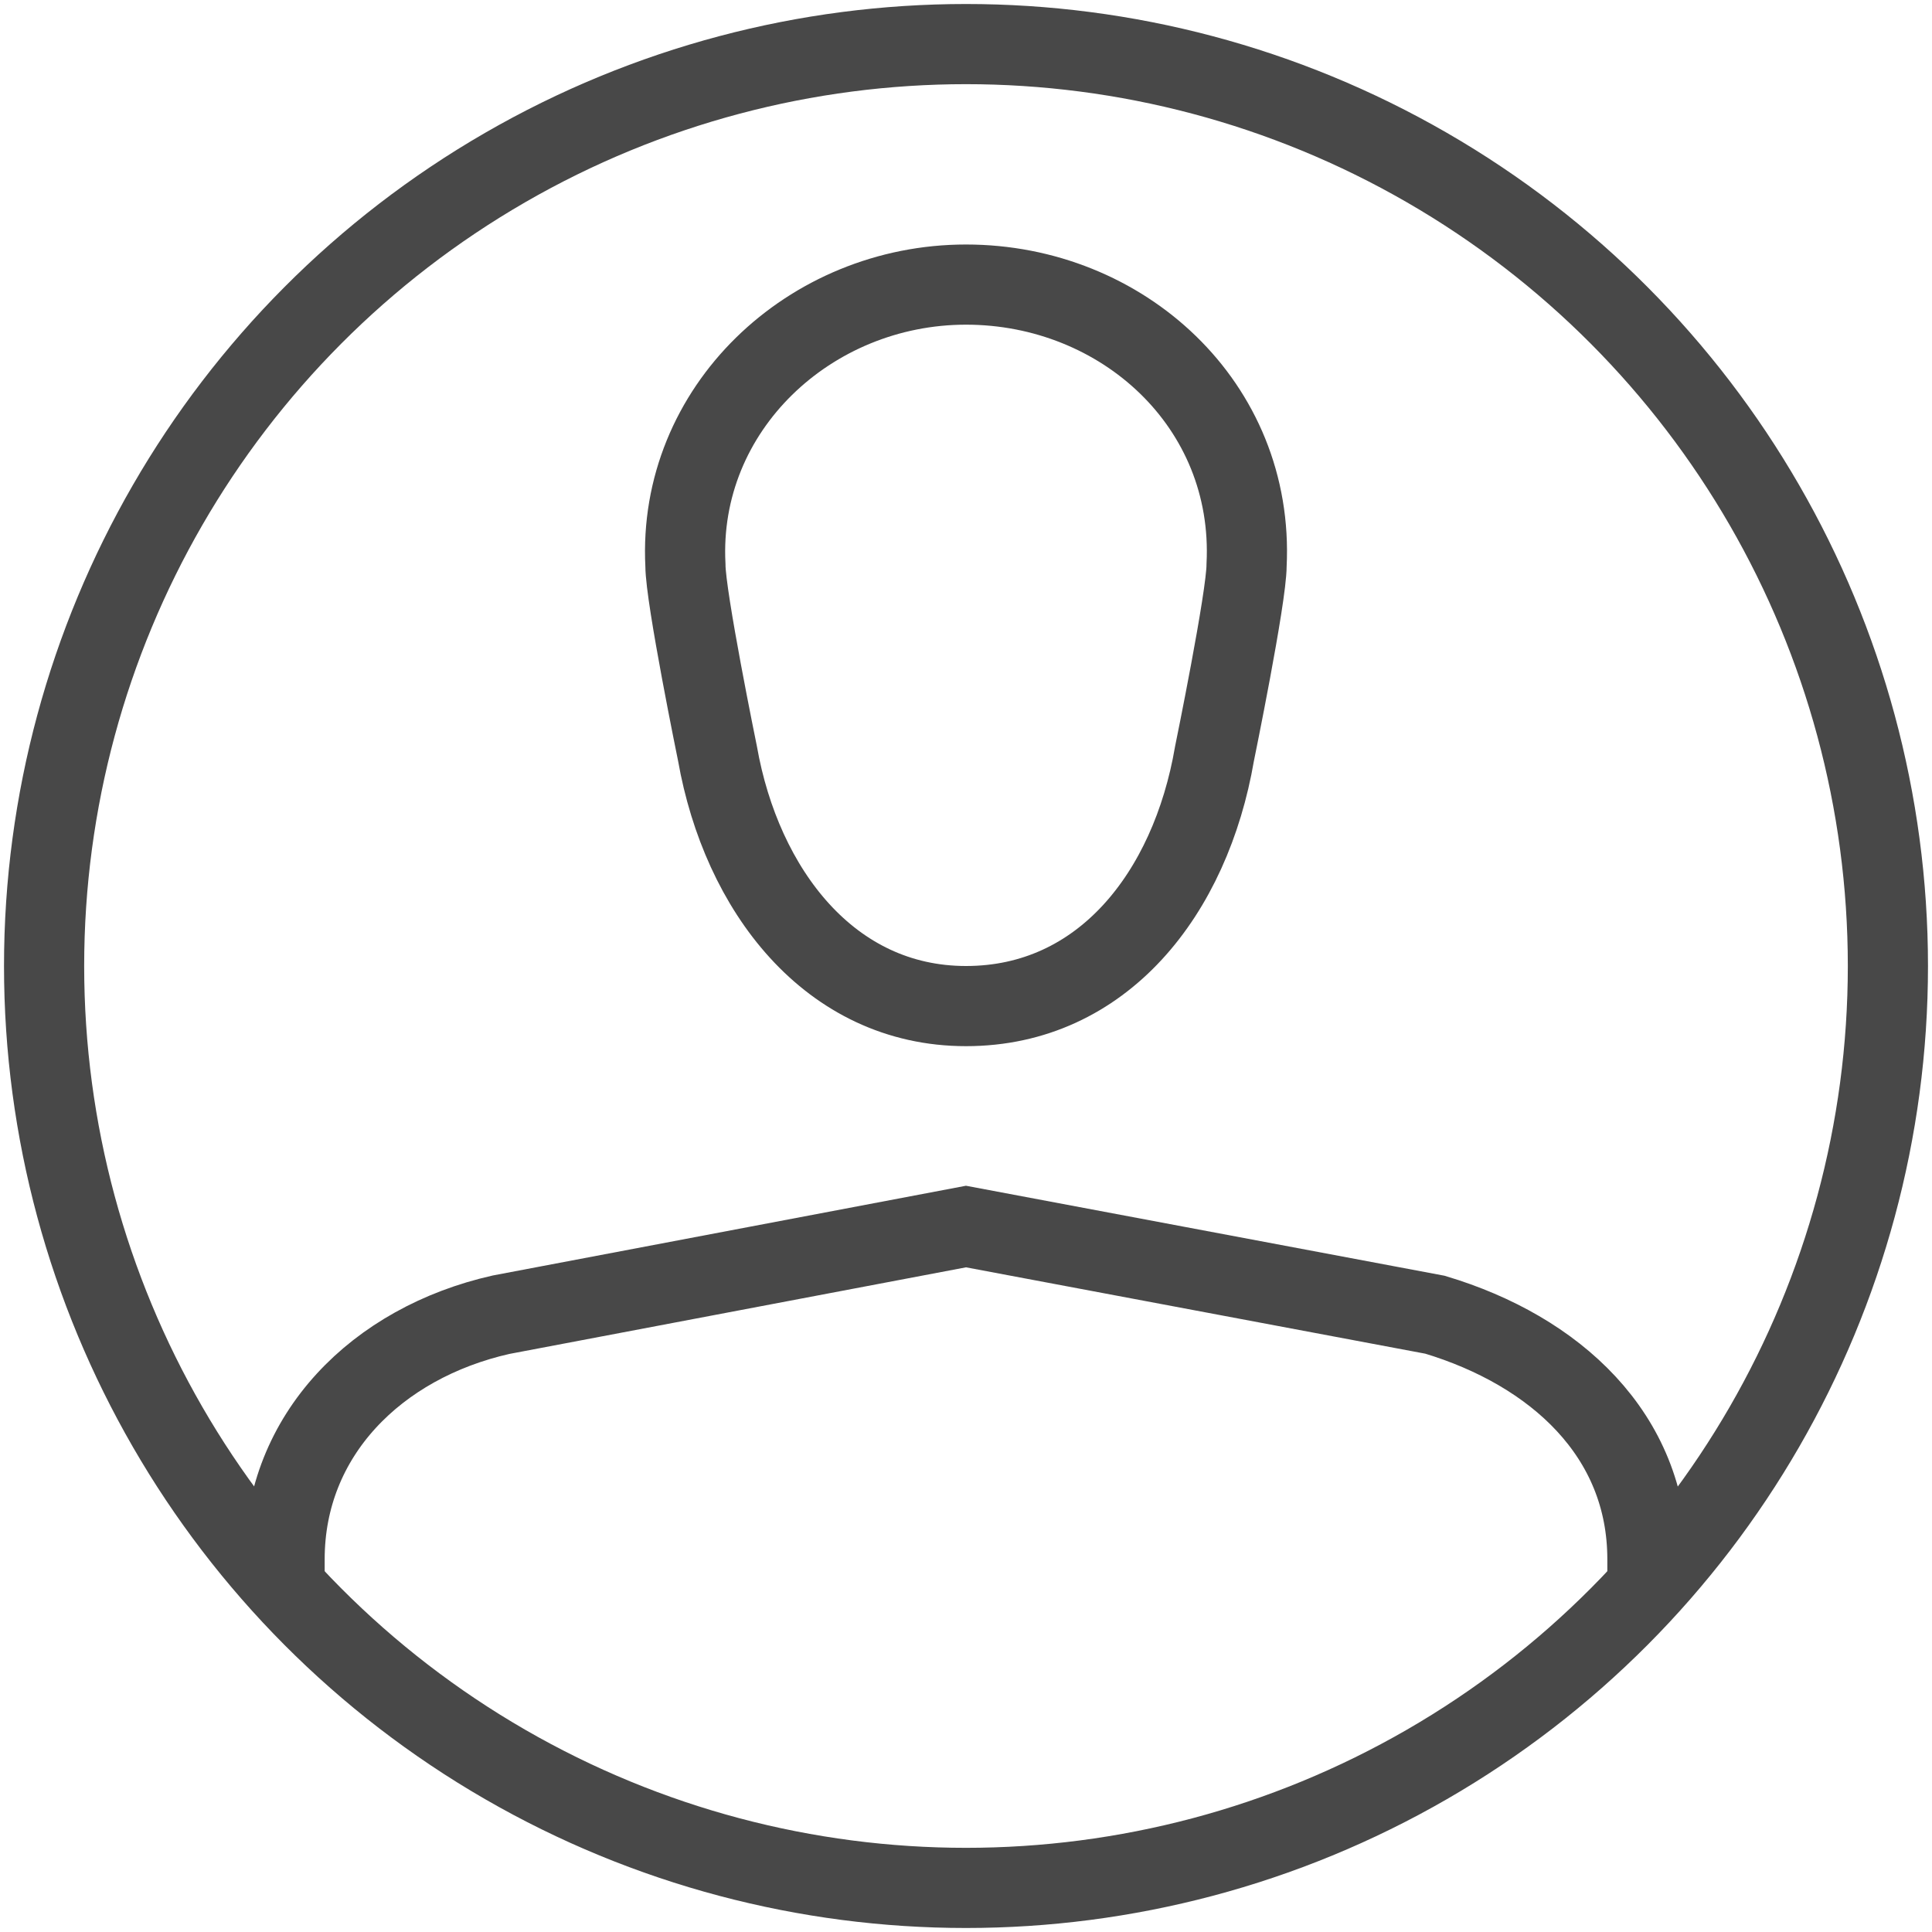 <?xml version="1.0" encoding="utf-8"?>
<!-- Generator: Adobe Illustrator 21.0.2, SVG Export Plug-In . SVG Version: 6.00 Build 0)  -->
<svg version="1.1" id="Layer_1" xmlns="http://www.w3.org/2000/svg" xmlns:xlink="http://www.w3.org/1999/xlink" x="0px" y="0px"
	 viewBox="0 0 48.2 48.2" style="enable-background:new 0 0 48.2 48.2;" xml:space="preserve">
<style type="text/css">
	.st0{fill:none;stroke:#484848;stroke-width:2;stroke-miterlimit:10;}
</style>
<g id="User_Alt_1_">
	<circle class="st0" cx="24.1" cy="24.1" r="23"/>
	<g>
		<path class="st0" d="M31.1,14.1c0.2-4-3.1-7-7-7s-7.2,3.1-7,7c0,0.8,0.8,4.7,0.8,4.7c0.6,3.4,2.8,6.3,6.2,6.3s5.6-2.8,6.2-6.3
			C30.3,18.8,31.1,14.9,31.1,14.1z"/>
		<path class="st0" d="M7.1,39.6v-0.7c0-3.1,2.3-5.4,5.4-6.1l11.6-2.2l11.7,2.2c3,0.9,5.3,3,5.3,6.1v0.7"/>
	</g>
</g>
</svg>
